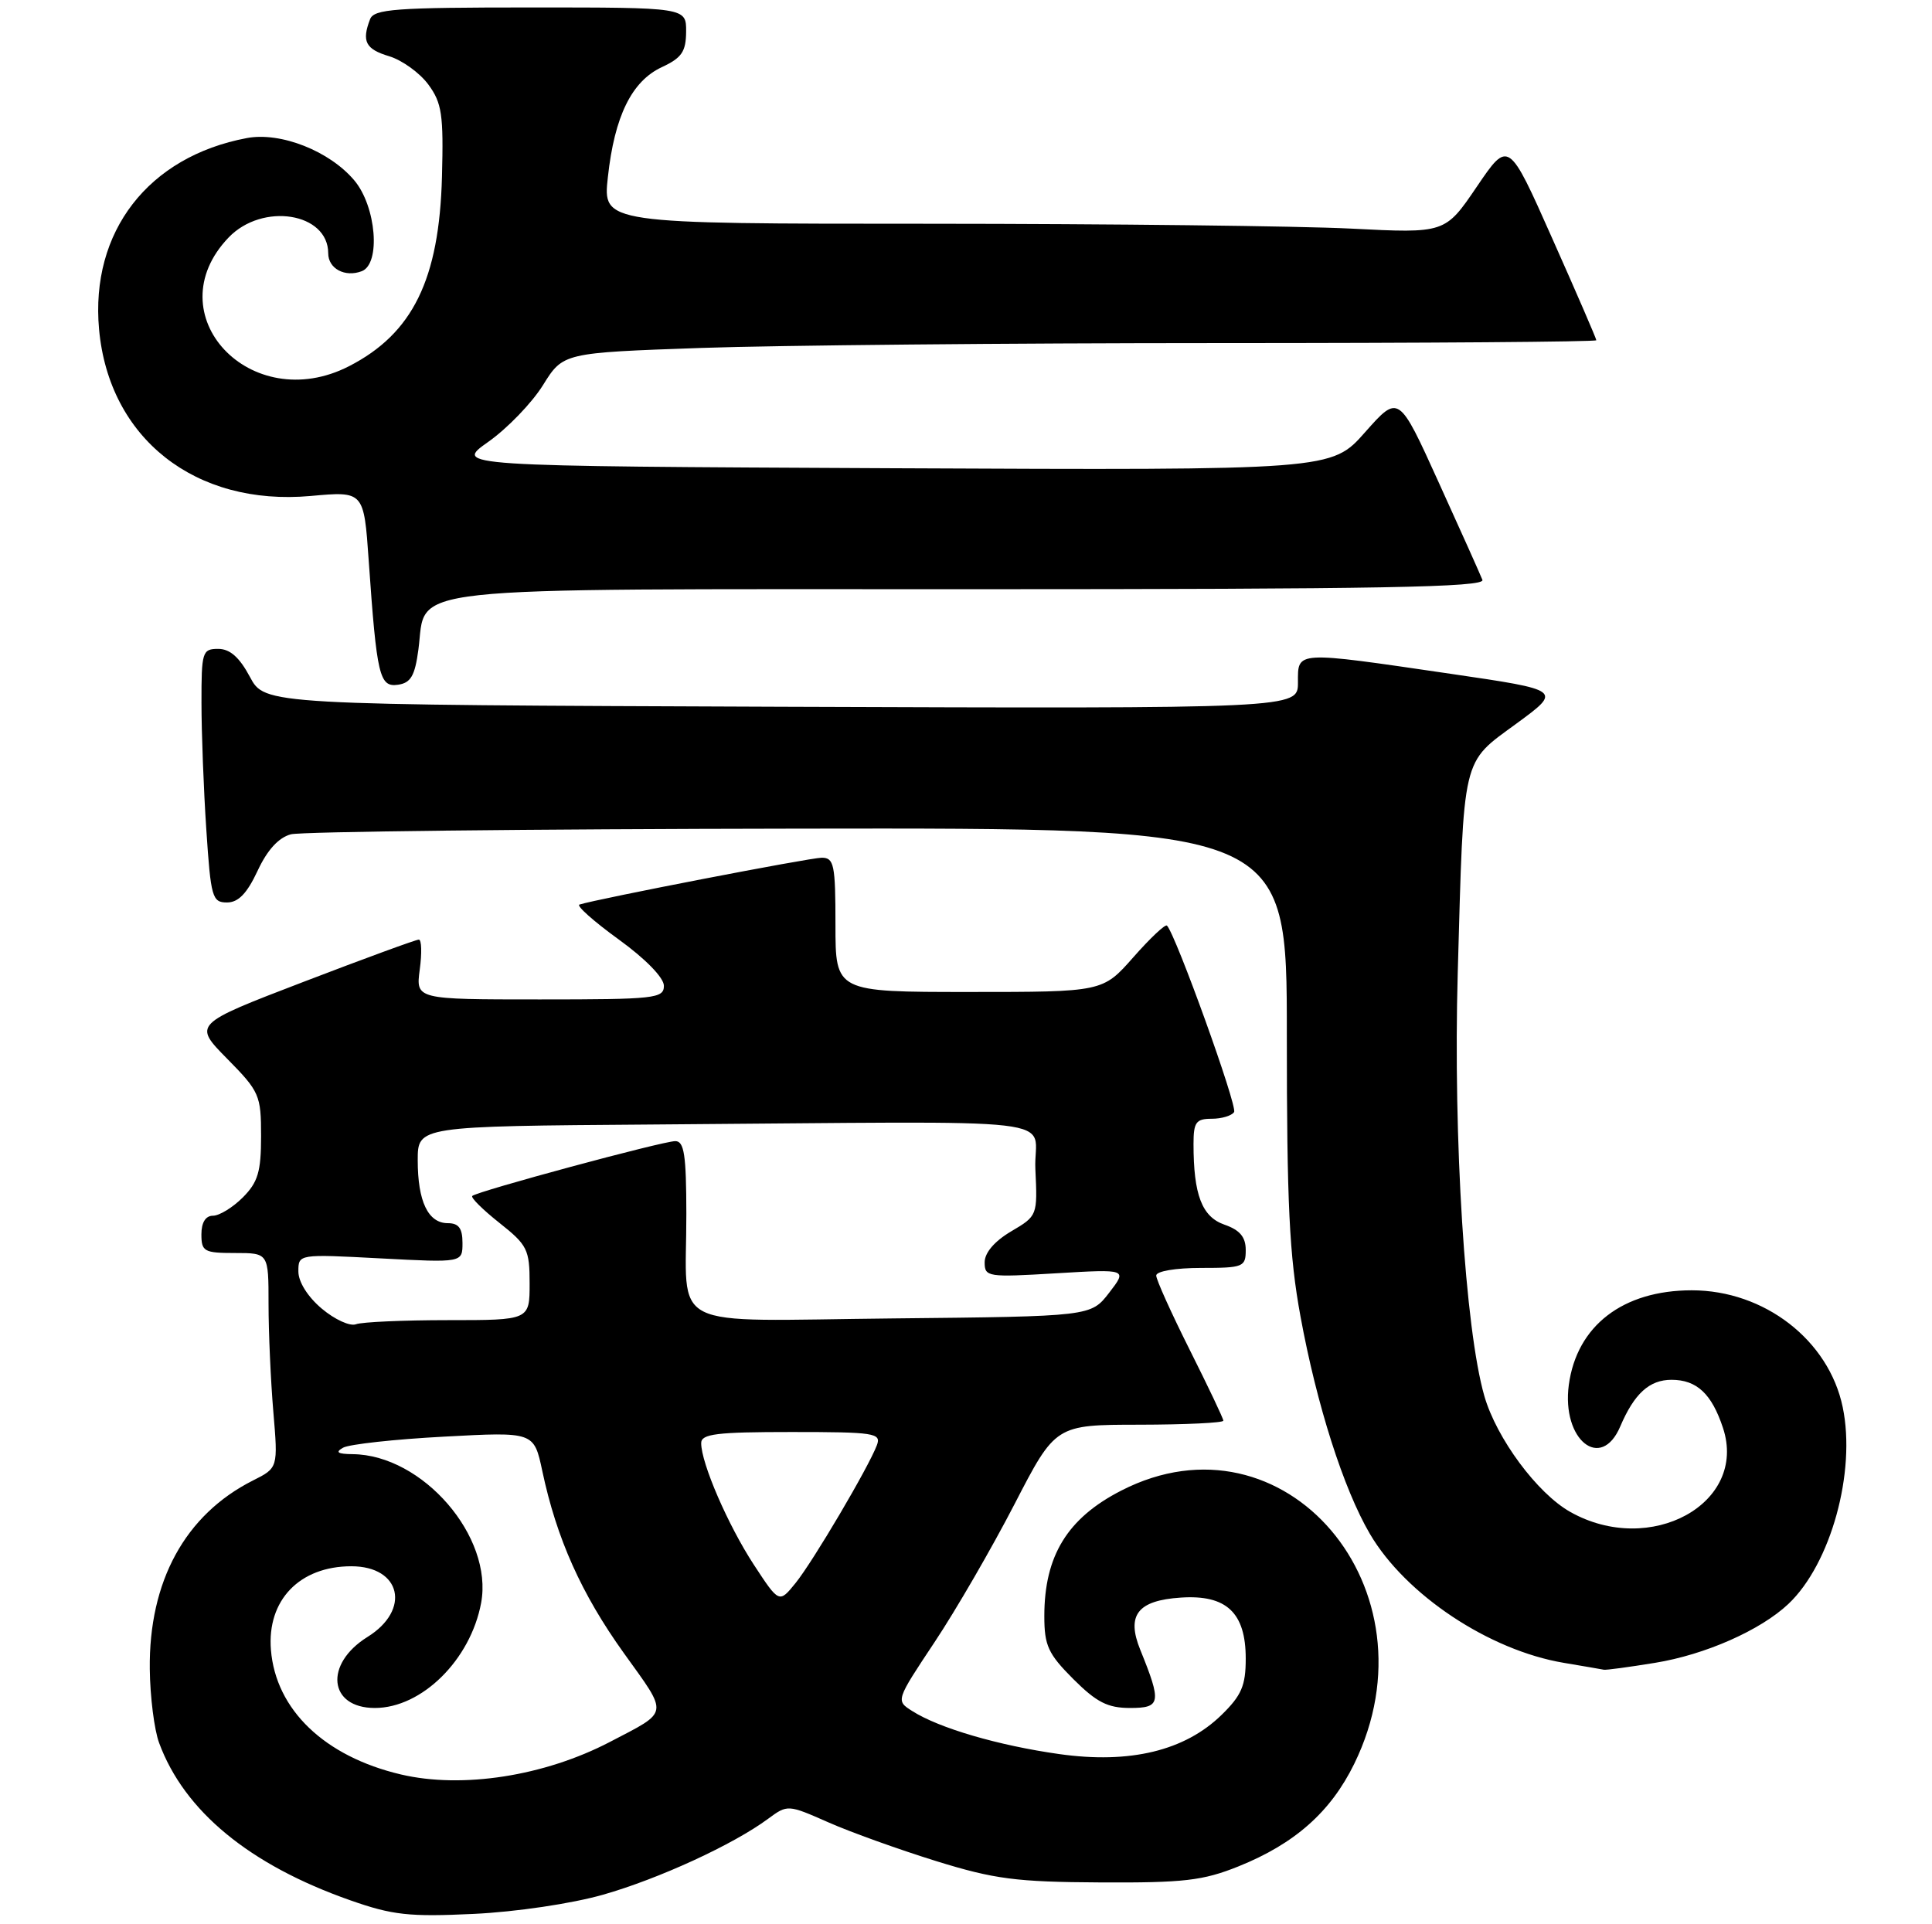 <?xml version="1.0" encoding="UTF-8" standalone="no"?>
<!DOCTYPE svg PUBLIC "-//W3C//DTD SVG 1.1//EN" "http://www.w3.org/Graphics/SVG/1.1/DTD/svg11.dtd" >
<svg xmlns="http://www.w3.org/2000/svg" xmlns:xlink="http://www.w3.org/1999/xlink" version="1.1" viewBox="0 0 259 258">
 <g >
 <path fill="currentColor"
d=" M 80.83 254.04 C 88.31 251.91 98.31 247.31 102.98 243.85 C 105.57 241.94 105.62 241.94 111.04 244.33 C 114.04 245.66 120.55 247.99 125.50 249.53 C 133.31 251.95 136.22 252.33 147.50 252.39 C 158.69 252.45 161.27 252.15 166.00 250.25 C 173.57 247.21 178.39 242.94 181.55 236.48 C 193.01 213.06 172.19 188.63 150.32 199.85 C 143.09 203.55 140.00 208.60 140.00 216.68 C 140.00 220.64 140.51 221.74 143.88 225.12 C 147.01 228.24 148.49 229.00 151.50 229.00 C 155.62 229.00 155.74 228.30 152.87 221.22 C 150.97 216.55 152.50 214.58 158.30 214.20 C 164.42 213.79 167.00 216.22 167.00 222.38 C 167.00 226.00 166.44 227.31 163.77 229.92 C 158.84 234.74 151.48 236.52 141.99 235.18 C 133.84 234.03 125.88 231.70 122.29 229.41 C 120.08 228.01 120.08 228.01 125.29 220.17 C 128.16 215.86 132.97 207.54 136.00 201.68 C 141.50 191.03 141.50 191.03 152.75 191.02 C 158.94 191.01 164.00 190.77 164.00 190.48 C 164.00 190.19 161.97 185.93 159.50 181.00 C 157.03 176.07 155.00 171.58 155.00 171.02 C 155.00 170.44 157.59 170.00 161.00 170.00 C 166.67 170.00 167.00 169.87 167.00 167.60 C 167.00 165.86 166.22 164.92 164.15 164.20 C 161.13 163.15 160.00 160.20 160.00 153.38 C 160.00 150.46 160.34 150.00 162.44 150.00 C 163.78 150.00 165.13 149.59 165.44 149.10 C 165.92 148.33 157.61 125.28 156.44 124.10 C 156.21 123.88 154.18 125.79 151.93 128.35 C 147.83 133.00 147.83 133.00 129.92 133.00 C 112.00 133.00 112.00 133.00 112.00 124.00 C 112.00 115.92 111.81 115.00 110.16 115.00 C 108.58 115.00 80.06 120.52 77.68 121.28 C 77.23 121.43 79.59 123.53 82.93 125.95 C 86.54 128.56 89.00 131.09 89.00 132.17 C 89.00 133.87 87.81 134.00 72.37 134.00 C 55.74 134.00 55.74 134.00 56.27 130.00 C 56.57 127.80 56.52 125.99 56.15 125.98 C 55.79 125.97 48.84 128.52 40.70 131.64 C 25.89 137.32 25.89 137.32 30.45 141.95 C 34.79 146.35 35.00 146.84 35.00 152.33 C 35.00 157.11 34.58 158.51 32.55 160.55 C 31.20 161.90 29.40 163.00 28.55 163.00 C 27.56 163.00 27.00 163.91 27.00 165.50 C 27.00 167.80 27.37 168.00 31.50 168.00 C 36.00 168.00 36.00 168.00 36.00 174.85 C 36.00 178.62 36.29 185.10 36.64 189.25 C 37.28 196.81 37.28 196.81 33.89 198.51 C 24.82 203.09 19.94 212.02 20.08 223.79 C 20.12 227.48 20.68 231.93 21.33 233.68 C 24.70 242.83 33.45 250.04 46.94 254.78 C 52.62 256.78 54.85 257.02 63.50 256.61 C 69.21 256.34 76.64 255.23 80.83 254.04 Z  M 221.86 222.95 C 228.59 221.86 236.01 218.58 239.75 215.05 C 245.43 209.68 248.84 197.35 247.03 188.67 C 245.17 179.69 236.53 173.00 226.80 173.00 C 217.55 173.00 211.38 177.76 210.31 185.69 C 209.33 193.06 214.63 197.32 217.21 191.25 C 219.09 186.84 221.12 185.00 224.08 185.00 C 227.47 185.00 229.47 186.88 230.98 191.45 C 234.33 201.58 221.24 208.77 210.50 202.71 C 206.08 200.22 200.63 192.86 198.99 187.18 C 196.41 178.21 194.80 152.68 195.42 130.50 C 196.25 100.98 195.90 102.43 203.30 97.01 C 209.41 92.53 209.41 92.53 194.46 90.34 C 173.49 87.27 174.00 87.24 174.00 91.51 C 174.00 95.01 174.00 95.01 104.75 94.76 C 35.50 94.50 35.50 94.50 33.50 90.75 C 32.10 88.13 30.83 87.00 29.25 87.00 C 27.12 87.00 27.00 87.40 27.01 94.25 C 27.01 98.24 27.30 105.89 27.66 111.25 C 28.26 120.32 28.45 121.00 30.43 121.00 C 31.95 121.00 33.11 119.80 34.53 116.76 C 35.83 113.96 37.35 112.30 39.00 111.86 C 40.38 111.50 70.98 111.15 107.01 111.10 C 172.52 111.00 172.52 111.00 172.51 138.75 C 172.51 161.38 172.84 168.34 174.34 176.50 C 176.52 188.38 180.11 199.62 183.64 205.65 C 188.43 213.82 199.62 221.27 209.65 222.95 C 212.32 223.40 214.72 223.81 215.00 223.87 C 215.28 223.94 218.36 223.52 221.86 222.95 Z  M 56.09 87.09 C 57.25 78.42 51.94 79.00 130.22 79.00 C 185.01 79.00 199.11 78.74 198.73 77.75 C 198.46 77.06 195.83 71.18 192.87 64.68 C 187.51 52.86 187.51 52.86 183.00 57.95 C 178.50 63.05 178.50 63.05 119.67 62.78 C 60.84 62.50 60.84 62.50 65.46 59.24 C 68.01 57.44 71.31 54.02 72.79 51.64 C 75.49 47.30 75.49 47.30 94.00 46.65 C 104.17 46.30 135.34 46.00 163.25 46.00 C 191.16 46.00 214.00 45.83 214.00 45.62 C 214.00 45.41 211.35 39.28 208.11 32.01 C 202.23 18.77 202.23 18.77 197.98 25.03 C 193.73 31.29 193.73 31.29 181.11 30.65 C 174.18 30.30 148.77 30.01 124.65 30.00 C 80.80 30.00 80.80 30.00 81.49 23.75 C 82.38 15.57 84.69 10.88 88.73 9.00 C 91.39 7.76 91.96 6.93 91.98 4.25 C 92.00 1.00 92.00 1.00 71.11 1.00 C 52.98 1.00 50.13 1.21 49.61 2.58 C 48.47 5.55 49.00 6.59 52.17 7.54 C 53.91 8.07 56.27 9.77 57.42 11.33 C 59.24 13.80 59.47 15.37 59.25 23.68 C 58.89 37.46 55.33 44.72 46.79 49.10 C 33.60 55.86 20.77 42.15 30.65 31.84 C 35.19 27.11 44.00 28.51 44.00 33.96 C 44.00 36.02 46.25 37.22 48.50 36.36 C 51.07 35.37 50.44 27.68 47.50 24.19 C 44.19 20.25 37.63 17.66 33.10 18.51 C 19.88 20.99 12.09 31.06 13.28 44.15 C 14.61 58.78 26.17 67.89 41.64 66.50 C 48.78 65.85 48.78 65.85 49.43 75.18 C 50.51 90.66 50.87 92.16 53.35 91.81 C 55.07 91.56 55.62 90.62 56.09 87.09 Z  M 53.73 237.91 C 43.50 235.50 36.97 229.23 36.32 221.21 C 35.78 214.55 40.16 210.00 47.10 210.00 C 53.78 210.00 55.11 215.85 49.26 219.48 C 43.43 223.11 44.05 229.00 50.25 229.00 C 56.55 229.00 63.08 222.54 64.50 214.91 C 66.14 206.04 56.67 195.07 47.28 194.97 C 45.25 194.95 44.91 194.71 46.00 194.10 C 46.83 193.64 52.92 192.97 59.54 192.62 C 71.58 191.97 71.58 191.97 72.70 197.23 C 74.62 206.29 77.94 213.70 83.63 221.64 C 89.68 230.07 89.79 229.36 81.77 233.55 C 72.97 238.14 61.96 239.85 53.73 237.91 Z  M 101.05 209.78 C 97.60 204.50 94.00 196.19 94.00 193.49 C 94.00 192.25 96.05 192.00 106.11 192.00 C 117.22 192.00 118.16 192.14 117.56 193.75 C 116.45 196.71 109.00 209.34 106.66 212.24 C 104.45 214.97 104.45 214.97 101.05 209.78 Z  M 43.14 175.46 C 41.27 173.89 40.00 171.88 40.00 170.48 C 40.00 168.14 40.00 168.14 51.00 168.72 C 62.00 169.30 62.00 169.30 62.00 166.65 C 62.00 164.68 61.49 164.00 60.04 164.00 C 57.39 164.00 56.00 161.08 56.00 155.57 C 56.00 151.00 56.00 151.00 87.50 150.77 C 145.18 150.36 138.46 149.57 138.80 156.76 C 139.09 162.98 139.08 163.02 135.55 165.10 C 133.32 166.42 132.00 167.96 132.00 169.25 C 132.00 171.21 132.41 171.27 141.57 170.72 C 151.14 170.15 151.14 170.15 148.69 173.33 C 146.24 176.50 146.24 176.50 119.74 176.77 C 88.87 177.08 92.04 178.67 92.01 162.75 C 92.00 154.84 91.72 153.00 90.53 153.00 C 88.85 153.00 63.94 159.73 63.31 160.35 C 63.09 160.58 64.73 162.20 66.95 163.96 C 70.70 166.93 71.00 167.53 71.00 172.08 C 71.00 177.00 71.00 177.00 60.08 177.00 C 54.08 177.00 48.51 177.25 47.72 177.55 C 46.93 177.86 44.87 176.92 43.14 175.46 Z "/>
</g>
</svg>